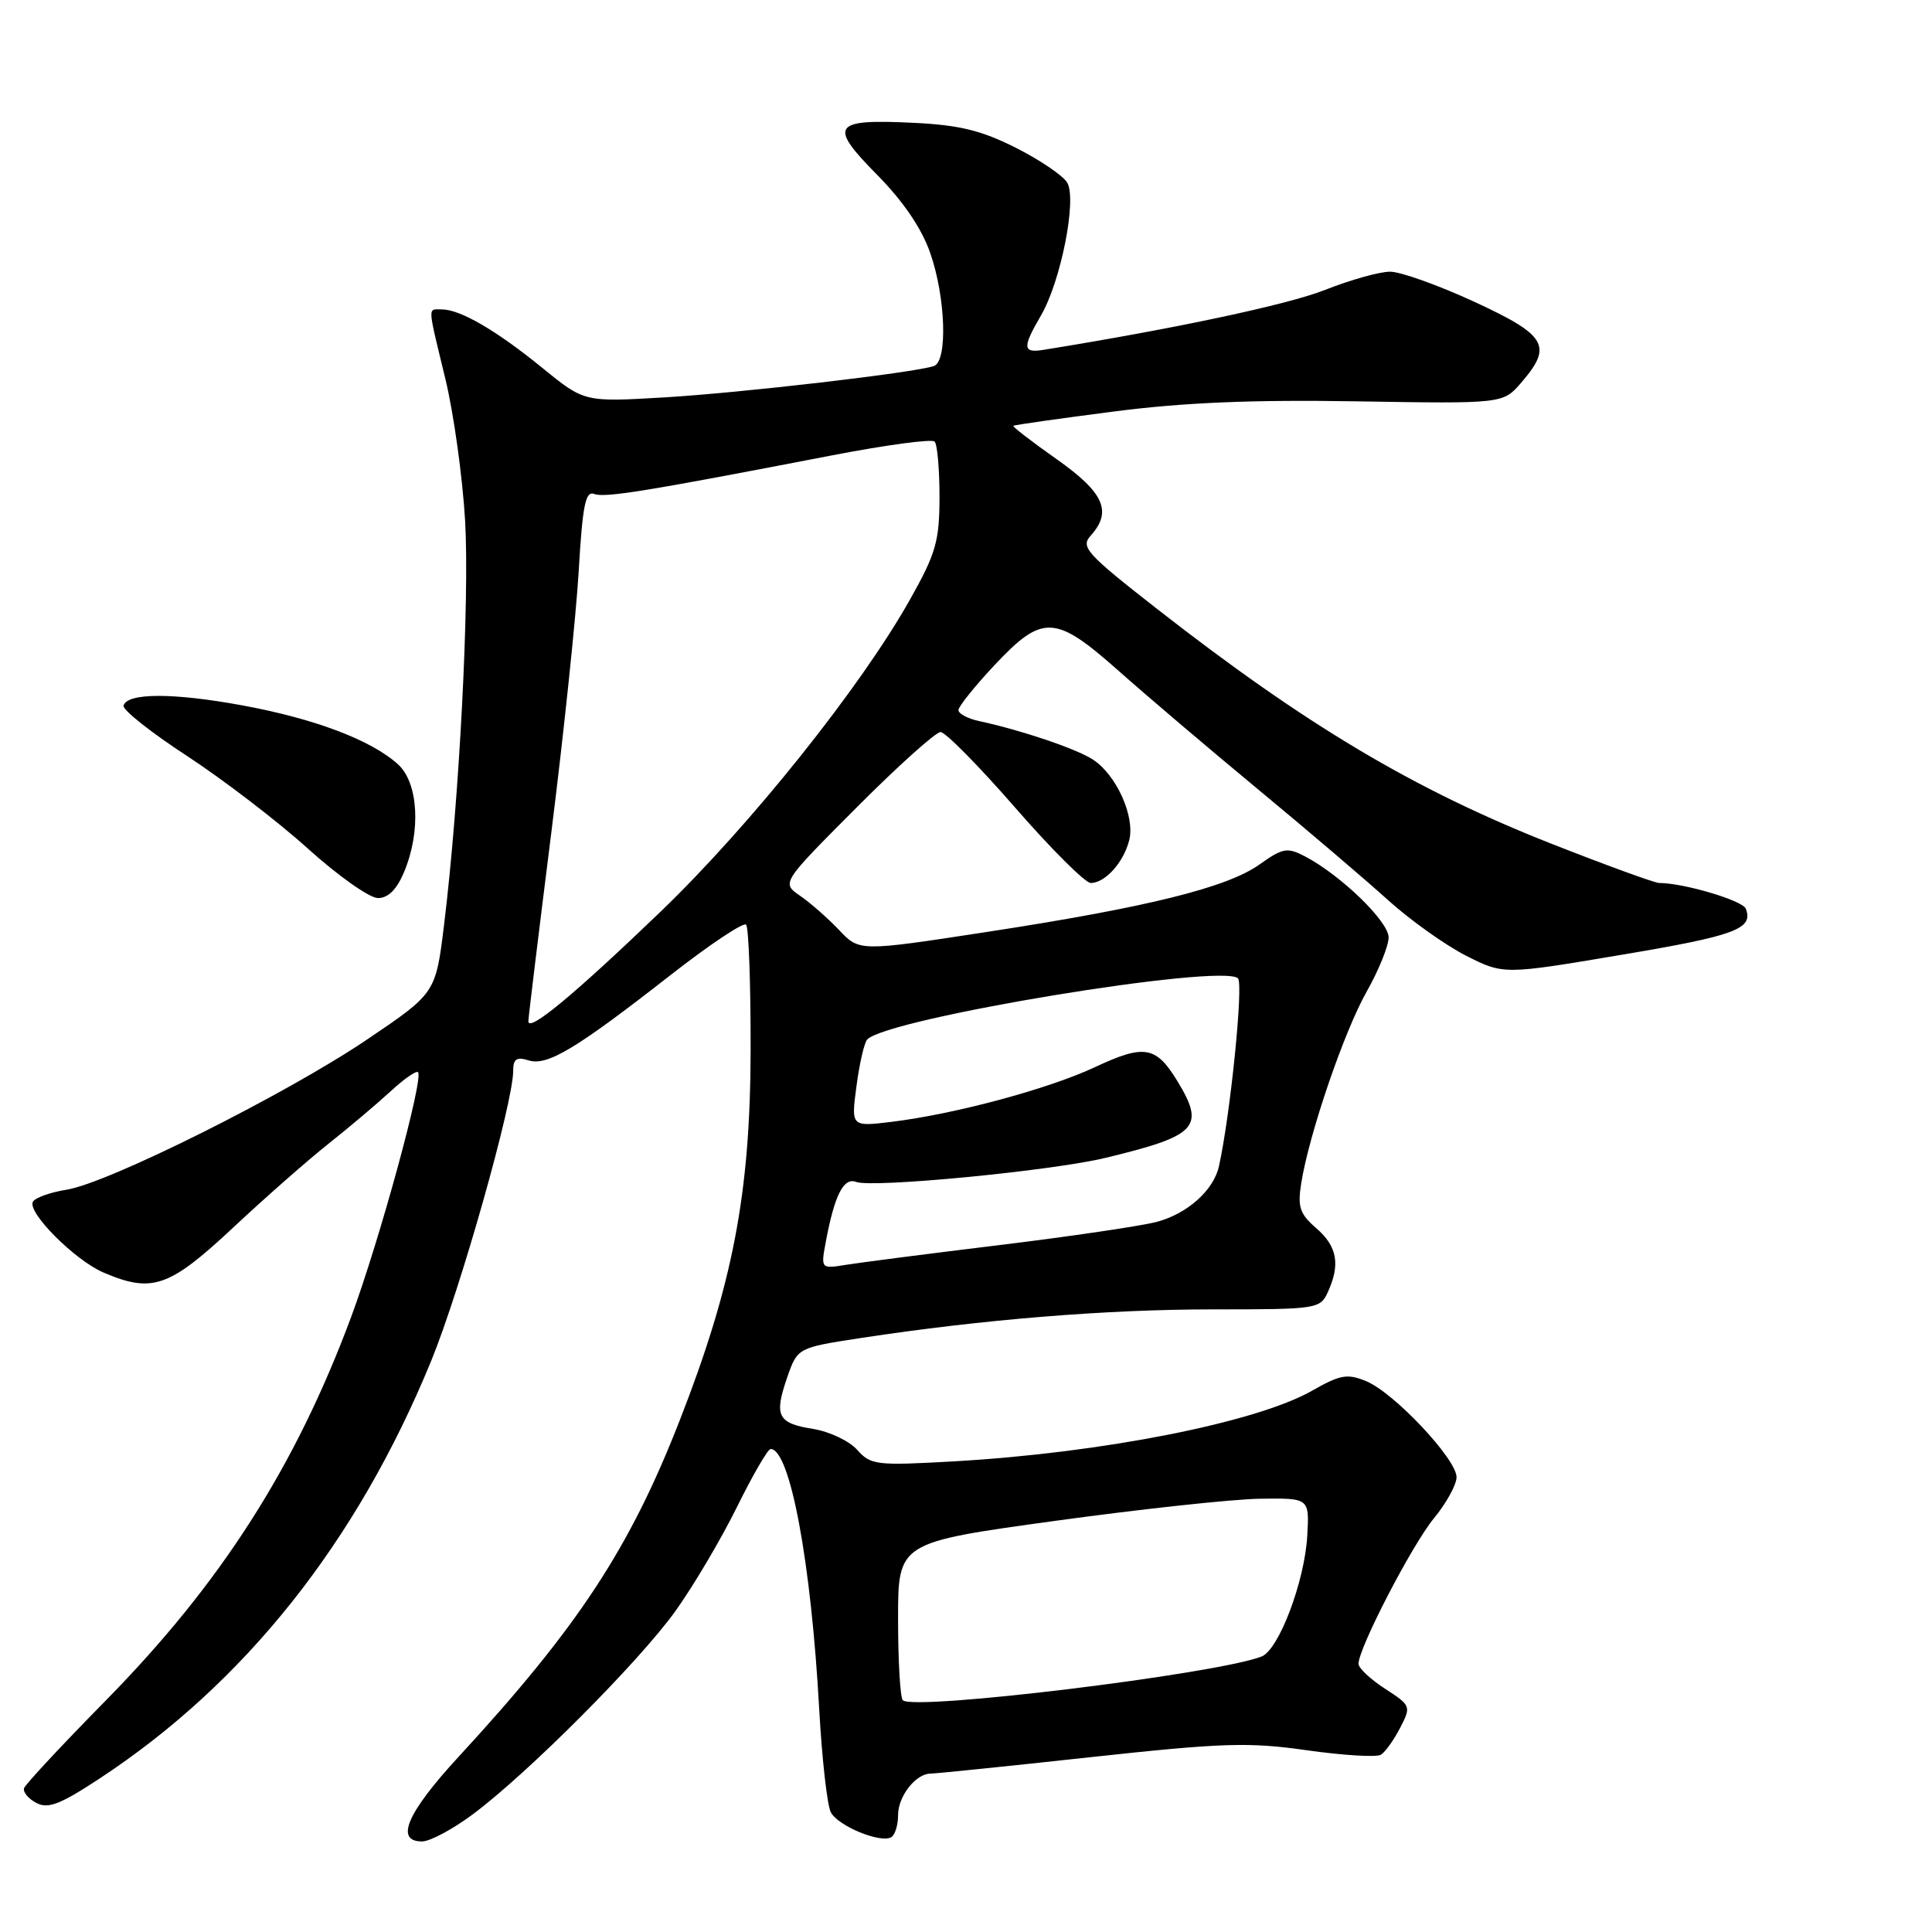 <?xml version="1.0" encoding="UTF-8" standalone="no"?>
<!DOCTYPE svg PUBLIC "-//W3C//DTD SVG 1.1//EN" "http://www.w3.org/Graphics/SVG/1.1/DTD/svg11.dtd" >
<svg xmlns="http://www.w3.org/2000/svg" xmlns:xlink="http://www.w3.org/1999/xlink" version="1.1" viewBox="0 0 256 256">
 <g >
 <path fill="currentColor"
d=" M 62.67 240.39 C 70.03 234.89 84.64 220.22 89.48 213.50 C 91.85 210.20 95.51 204.01 97.62 199.75 C 99.72 195.49 101.74 192.00 102.11 192.00 C 104.68 192.00 107.48 206.99 108.55 226.50 C 108.92 233.10 109.61 239.24 110.09 240.14 C 111.05 241.97 116.73 244.29 118.11 243.43 C 118.60 243.13 119.00 241.82 119.00 240.51 C 119.00 238.00 121.36 235.00 123.32 235.01 C 123.97 235.01 133.48 234.04 144.45 232.84 C 162.05 230.93 165.44 230.82 173.17 231.92 C 177.99 232.60 182.41 232.87 182.98 232.51 C 183.55 232.16 184.69 230.56 185.52 228.96 C 187.00 226.09 186.97 226.00 183.53 223.77 C 181.60 222.52 180.02 221.04 180.01 220.47 C 179.99 218.42 187.09 204.72 190.01 201.17 C 191.65 199.18 193.00 196.73 193.00 195.73 C 193.00 193.34 184.72 184.54 181.04 183.02 C 178.53 181.98 177.61 182.14 173.83 184.29 C 166.44 188.49 146.05 192.51 126.50 193.63 C 116.11 194.22 115.39 194.14 113.58 192.11 C 112.53 190.93 109.90 189.69 107.75 189.34 C 103.03 188.59 102.54 187.62 104.31 182.51 C 105.68 178.58 105.68 178.58 114.09 177.29 C 130.23 174.83 146.60 173.50 160.70 173.50 C 174.55 173.50 174.93 173.44 175.95 171.20 C 177.62 167.54 177.19 165.15 174.41 162.74 C 172.22 160.84 171.92 159.94 172.42 156.78 C 173.46 150.25 178.10 136.67 181.10 131.38 C 182.69 128.56 184.00 125.33 184.00 124.21 C 184.00 122.10 177.65 115.95 172.91 113.47 C 170.57 112.25 169.98 112.35 166.90 114.54 C 162.58 117.62 152.01 120.23 130.69 123.50 C 113.87 126.08 113.87 126.08 111.19 123.24 C 109.71 121.68 107.39 119.64 106.02 118.70 C 103.54 116.99 103.54 116.99 113.50 107.00 C 118.98 101.50 123.99 97.00 124.63 97.00 C 125.27 97.00 129.71 101.50 134.50 107.00 C 139.29 112.50 143.80 117.00 144.53 117.00 C 146.44 117.00 148.89 114.27 149.63 111.32 C 150.42 108.18 147.91 102.63 144.79 100.63 C 142.56 99.19 135.28 96.74 129.75 95.55 C 128.24 95.23 127.00 94.57 127.00 94.09 C 127.00 93.62 129.16 90.93 131.80 88.11 C 138.15 81.36 139.81 81.43 148.20 88.87 C 151.84 92.11 160.14 99.16 166.66 104.56 C 173.17 109.95 180.93 116.56 183.89 119.24 C 186.85 121.92 191.52 125.24 194.25 126.63 C 199.23 129.15 199.23 129.15 214.84 126.52 C 229.97 123.98 232.36 123.09 231.33 120.41 C 230.91 119.32 223.10 117.00 219.85 117.00 C 219.27 117.00 212.88 114.67 205.65 111.83 C 187.41 104.65 173.05 96.10 153.26 80.64 C 143.97 73.38 143.16 72.48 144.51 70.99 C 147.41 67.78 146.30 65.28 140.02 60.85 C 136.73 58.53 134.14 56.54 134.27 56.42 C 134.40 56.31 140.35 55.46 147.50 54.54 C 156.84 53.33 165.94 52.95 179.83 53.18 C 199.17 53.50 199.17 53.50 201.58 50.69 C 205.78 45.83 204.96 44.43 195.36 39.99 C 190.61 37.80 185.58 36.00 184.19 36.00 C 182.80 36.00 178.92 37.09 175.58 38.41 C 170.68 40.36 155.69 43.55 138.25 46.36 C 135.50 46.80 135.45 46.06 137.93 41.81 C 140.58 37.26 142.72 26.40 141.41 24.20 C 140.85 23.26 137.79 21.19 134.60 19.58 C 130.09 17.30 127.12 16.57 121.16 16.28 C 110.31 15.74 109.71 16.57 116.17 23.11 C 119.66 26.64 122.11 30.23 123.25 33.50 C 125.31 39.36 125.59 47.86 123.75 48.50 C 121.23 49.38 98.20 52.06 87.96 52.66 C 77.42 53.28 77.42 53.28 71.84 48.73 C 65.76 43.78 60.98 41.00 58.55 41.00 C 56.64 41.00 56.61 40.25 59.01 50.19 C 60.12 54.76 61.29 63.22 61.63 69.00 C 62.23 79.65 60.86 106.07 58.84 122.55 C 57.73 131.60 57.73 131.60 48.61 137.76 C 37.89 145.00 14.36 156.76 8.83 157.64 C 6.70 157.98 4.69 158.69 4.37 159.22 C 3.53 160.58 9.89 166.98 13.72 168.62 C 20.14 171.37 22.41 170.59 30.80 162.75 C 35.06 158.76 40.79 153.72 43.53 151.55 C 46.26 149.38 49.96 146.26 51.74 144.62 C 53.51 142.98 55.16 141.83 55.39 142.07 C 56.17 142.86 50.29 164.37 46.53 174.50 C 39.16 194.34 29.27 209.80 14.08 225.26 C 8.26 231.17 3.36 236.43 3.19 236.94 C 3.02 237.45 3.74 238.33 4.80 238.89 C 6.35 239.72 7.94 239.12 13.17 235.68 C 32.46 223.01 47.30 204.32 57.14 180.31 C 60.99 170.91 68.00 146.12 68.00 141.89 C 68.00 140.32 68.45 140.01 70.02 140.50 C 72.50 141.29 76.29 139.02 88.80 129.24 C 93.98 125.19 98.50 122.17 98.86 122.52 C 99.21 122.88 99.48 130.44 99.46 139.33 C 99.41 158.20 97.09 170.24 90.05 188.25 C 83.41 205.24 76.58 215.62 60.75 232.80 C 53.93 240.20 52.29 244.00 55.92 244.00 C 56.98 244.00 60.02 242.37 62.67 240.39 Z  M 53.55 115.53 C 55.80 110.15 55.44 103.75 52.75 101.29 C 49.23 98.08 41.74 95.24 32.13 93.47 C 22.94 91.78 16.85 91.79 16.37 93.50 C 16.22 94.05 20.01 97.06 24.80 100.18 C 29.58 103.31 36.78 108.82 40.78 112.43 C 44.79 116.05 48.97 119.00 50.08 119.00 C 51.44 119.00 52.58 117.86 53.55 115.53 Z  M 119.63 225.29 C 119.28 224.95 119.00 220.10 119.00 214.53 C 119.00 204.39 119.00 204.39 139.75 201.53 C 151.16 199.96 163.43 198.63 167.00 198.59 C 173.50 198.50 173.50 198.50 173.22 203.50 C 172.87 209.57 169.45 218.61 167.16 219.50 C 161.14 221.83 121.05 226.72 119.63 225.29 Z  M 109.44 164.46 C 110.59 158.34 111.79 155.98 113.44 156.61 C 115.59 157.44 139.40 155.14 146.50 153.42 C 158.68 150.48 159.73 149.35 155.99 143.22 C 153.18 138.61 151.61 138.35 145.16 141.37 C 138.97 144.28 126.56 147.62 118.14 148.65 C 112.77 149.30 112.77 149.30 113.49 143.90 C 113.88 140.93 114.52 138.16 114.91 137.74 C 117.53 134.93 162.00 127.60 164.04 129.64 C 164.78 130.38 163.03 147.72 161.52 154.52 C 160.82 157.72 157.32 160.84 153.25 161.91 C 151.19 162.45 141.85 163.83 132.50 164.97 C 123.15 166.11 113.98 167.29 112.13 167.59 C 108.75 168.14 108.75 168.14 109.44 164.46 Z  M 70.01 135.32 C 70.01 134.87 71.37 123.70 73.03 110.50 C 74.69 97.30 76.33 81.64 76.68 75.70 C 77.19 66.95 77.58 65.01 78.73 65.45 C 80.14 65.99 85.51 65.12 110.34 60.32 C 117.40 58.96 123.47 58.14 123.84 58.51 C 124.20 58.87 124.49 62.17 124.49 65.84 C 124.48 71.71 124.02 73.32 120.61 79.39 C 114.07 91.04 99.45 109.34 87.49 120.84 C 76.06 131.82 69.99 136.85 70.01 135.32 Z "/>
</g>
</svg>